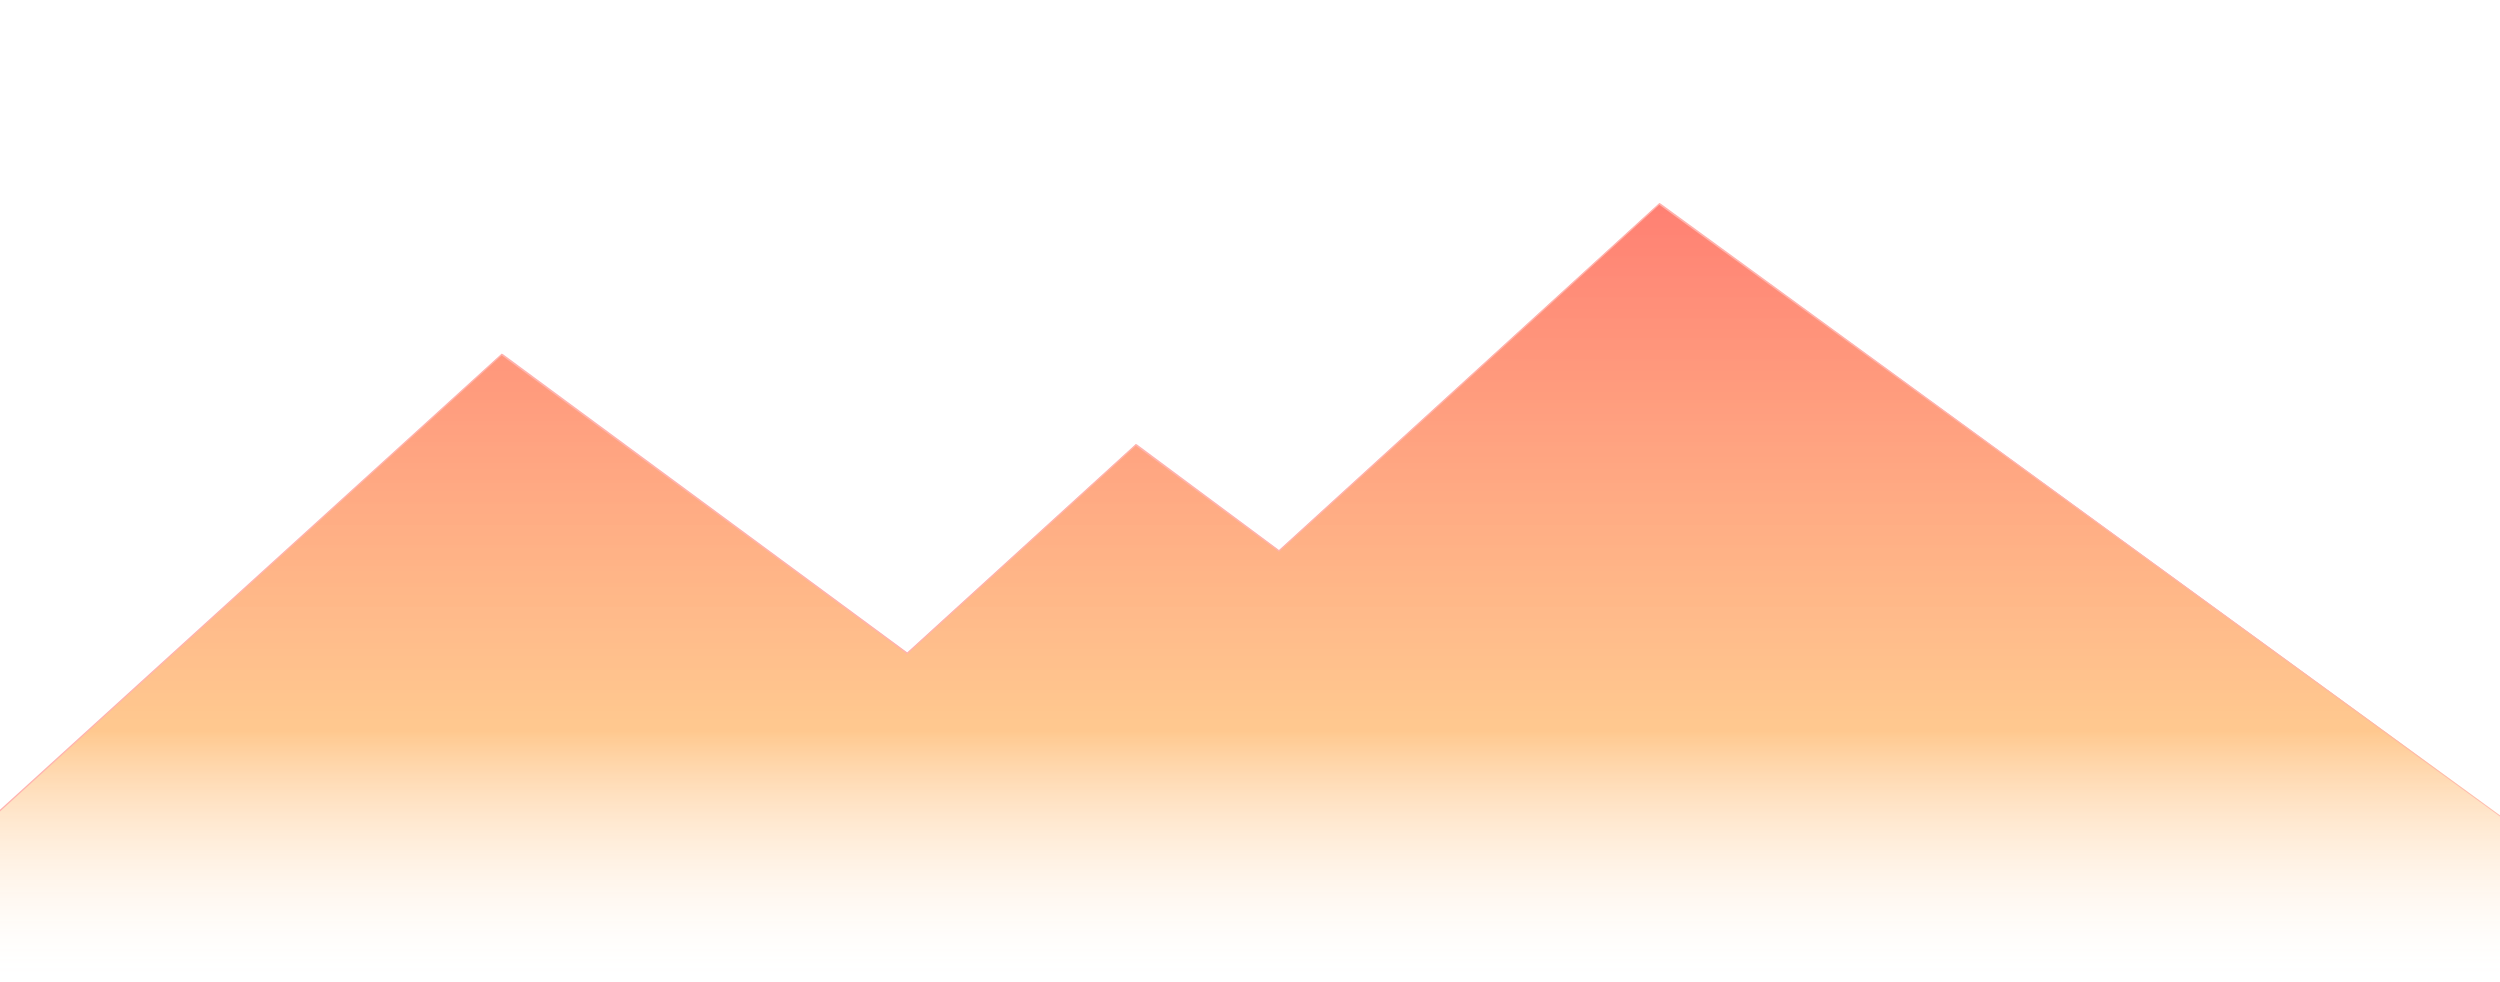 <?xml version="1.0" encoding="UTF-8" standalone="no"?>
<!-- Generator: Adobe Illustrator 23.0.0, SVG Export Plug-In . SVG Version: 6.00 Build 0)  -->

<svg
   xmlns:dc="http://purl.org/dc/elements/1.1/"
   xmlns:cc="http://creativecommons.org/ns#"
   xmlns:rdf="http://www.w3.org/1999/02/22-rdf-syntax-ns#"
   xmlns:svg="http://www.w3.org/2000/svg"
   xmlns="http://www.w3.org/2000/svg"
   xmlns:sodipodi="http://sodipodi.sourceforge.net/DTD/sodipodi-0.dtd"
   xmlns:inkscape="http://www.inkscape.org/namespaces/inkscape"
   version="1.1"
   id="Layer_1"
   x="0px"
   y="0px"
   viewBox="0 0 415 163"
   style="enable-background:new 0 0 415 163;"
   xml:space="preserve"
   sodipodi:docname="day.svg"
   inkscape:version="0.92.4 5da689c313, 2019-01-14"><defs
   id="defs28" /><sodipodi:namedview
   pagecolor="#ffffff"
   bordercolor="#666666"
   borderopacity="1"
   objecttolerance="10"
   gridtolerance="10"
   guidetolerance="10"
   inkscape:pageopacity="0"
   inkscape:pageshadow="2"
   inkscape:window-width="1912"
   inkscape:window-height="1042"
   id="namedview26"
   showgrid="false"
   inkscape:zoom="1.9696758"
   inkscape:cx="189.2694"
   inkscape:cy="8.4159569"
   inkscape:window-x="4"
   inkscape:window-y="34"
   inkscape:window-maximized="0"
   inkscape:current-layer="page1" />
<style
   type="text/css"
   id="style2">
	.st0{fill:url(#SVGID_1_);}
	.st1{fill:#FFB2AE;}
</style>
<g
   id="page1">
	
		
	<g
   id="g22"
   transform="matrix(1.1,0,0,1,-1.97,0)">
		<g
   id="g20">
			<g
   id="shape_9_">
				<g
   id="g17">
					
						<linearGradient
   id="SVGID_1_"
   gradientUnits="userSpaceOnUse"
   x1="207.364"
   y1="-0.025"
   x2="207.364"
   y2="130.167"
   gradientTransform="matrix(1,0,0,-1,0,164)">
						<stop
   offset="0"
   style="stop-color:#FFFFFF;stop-opacity:0"
   id="stop6" />
						<stop
   offset="0.327"
   style="stop-color:#FFC383;stop-opacity:0.9"
   id="stop8" />
						<stop
   offset="1"
   style="stop-color:#FF8073"
   id="stop10" />
					</linearGradient>
					<polygon
   class="st0"
   points="252.2,33.8 414.9,164 -0.1,164 0.4,136 77.5,58.8 138.7,108.4 173.2,73.8 194.8,91.4 "
   id="polygon13"
   style="fill:url(#SVGID_1_)" />
					<path
   class="st1"
   d="M 252.2,34 414.5,163.9 H 0 L 0.5,136 77.5,59 138.7,108.6 173.2,74 194.8,91.6 252.2,34 m 0,-0.3 -0.2,0.2 -57.2,57.4 -21.4,-17.5 -0.2,-0.1 -0.2,0.2 -34.3,34.4 -61,-49.5 -0.2,-0.1 -0.2,0.2 -77,77 -0.1,0.1 v 0.1 L -0.3,164 v 0.3 H 0 414.5 415.2 L 414.6,163.9 252.4,33.8 Z"
   id="path15"
   inkscape:connector-curvature="0"
   style="fill:#ffb2ae" />
				</g>
			</g>
		</g>
	</g>
</g>
</svg>
